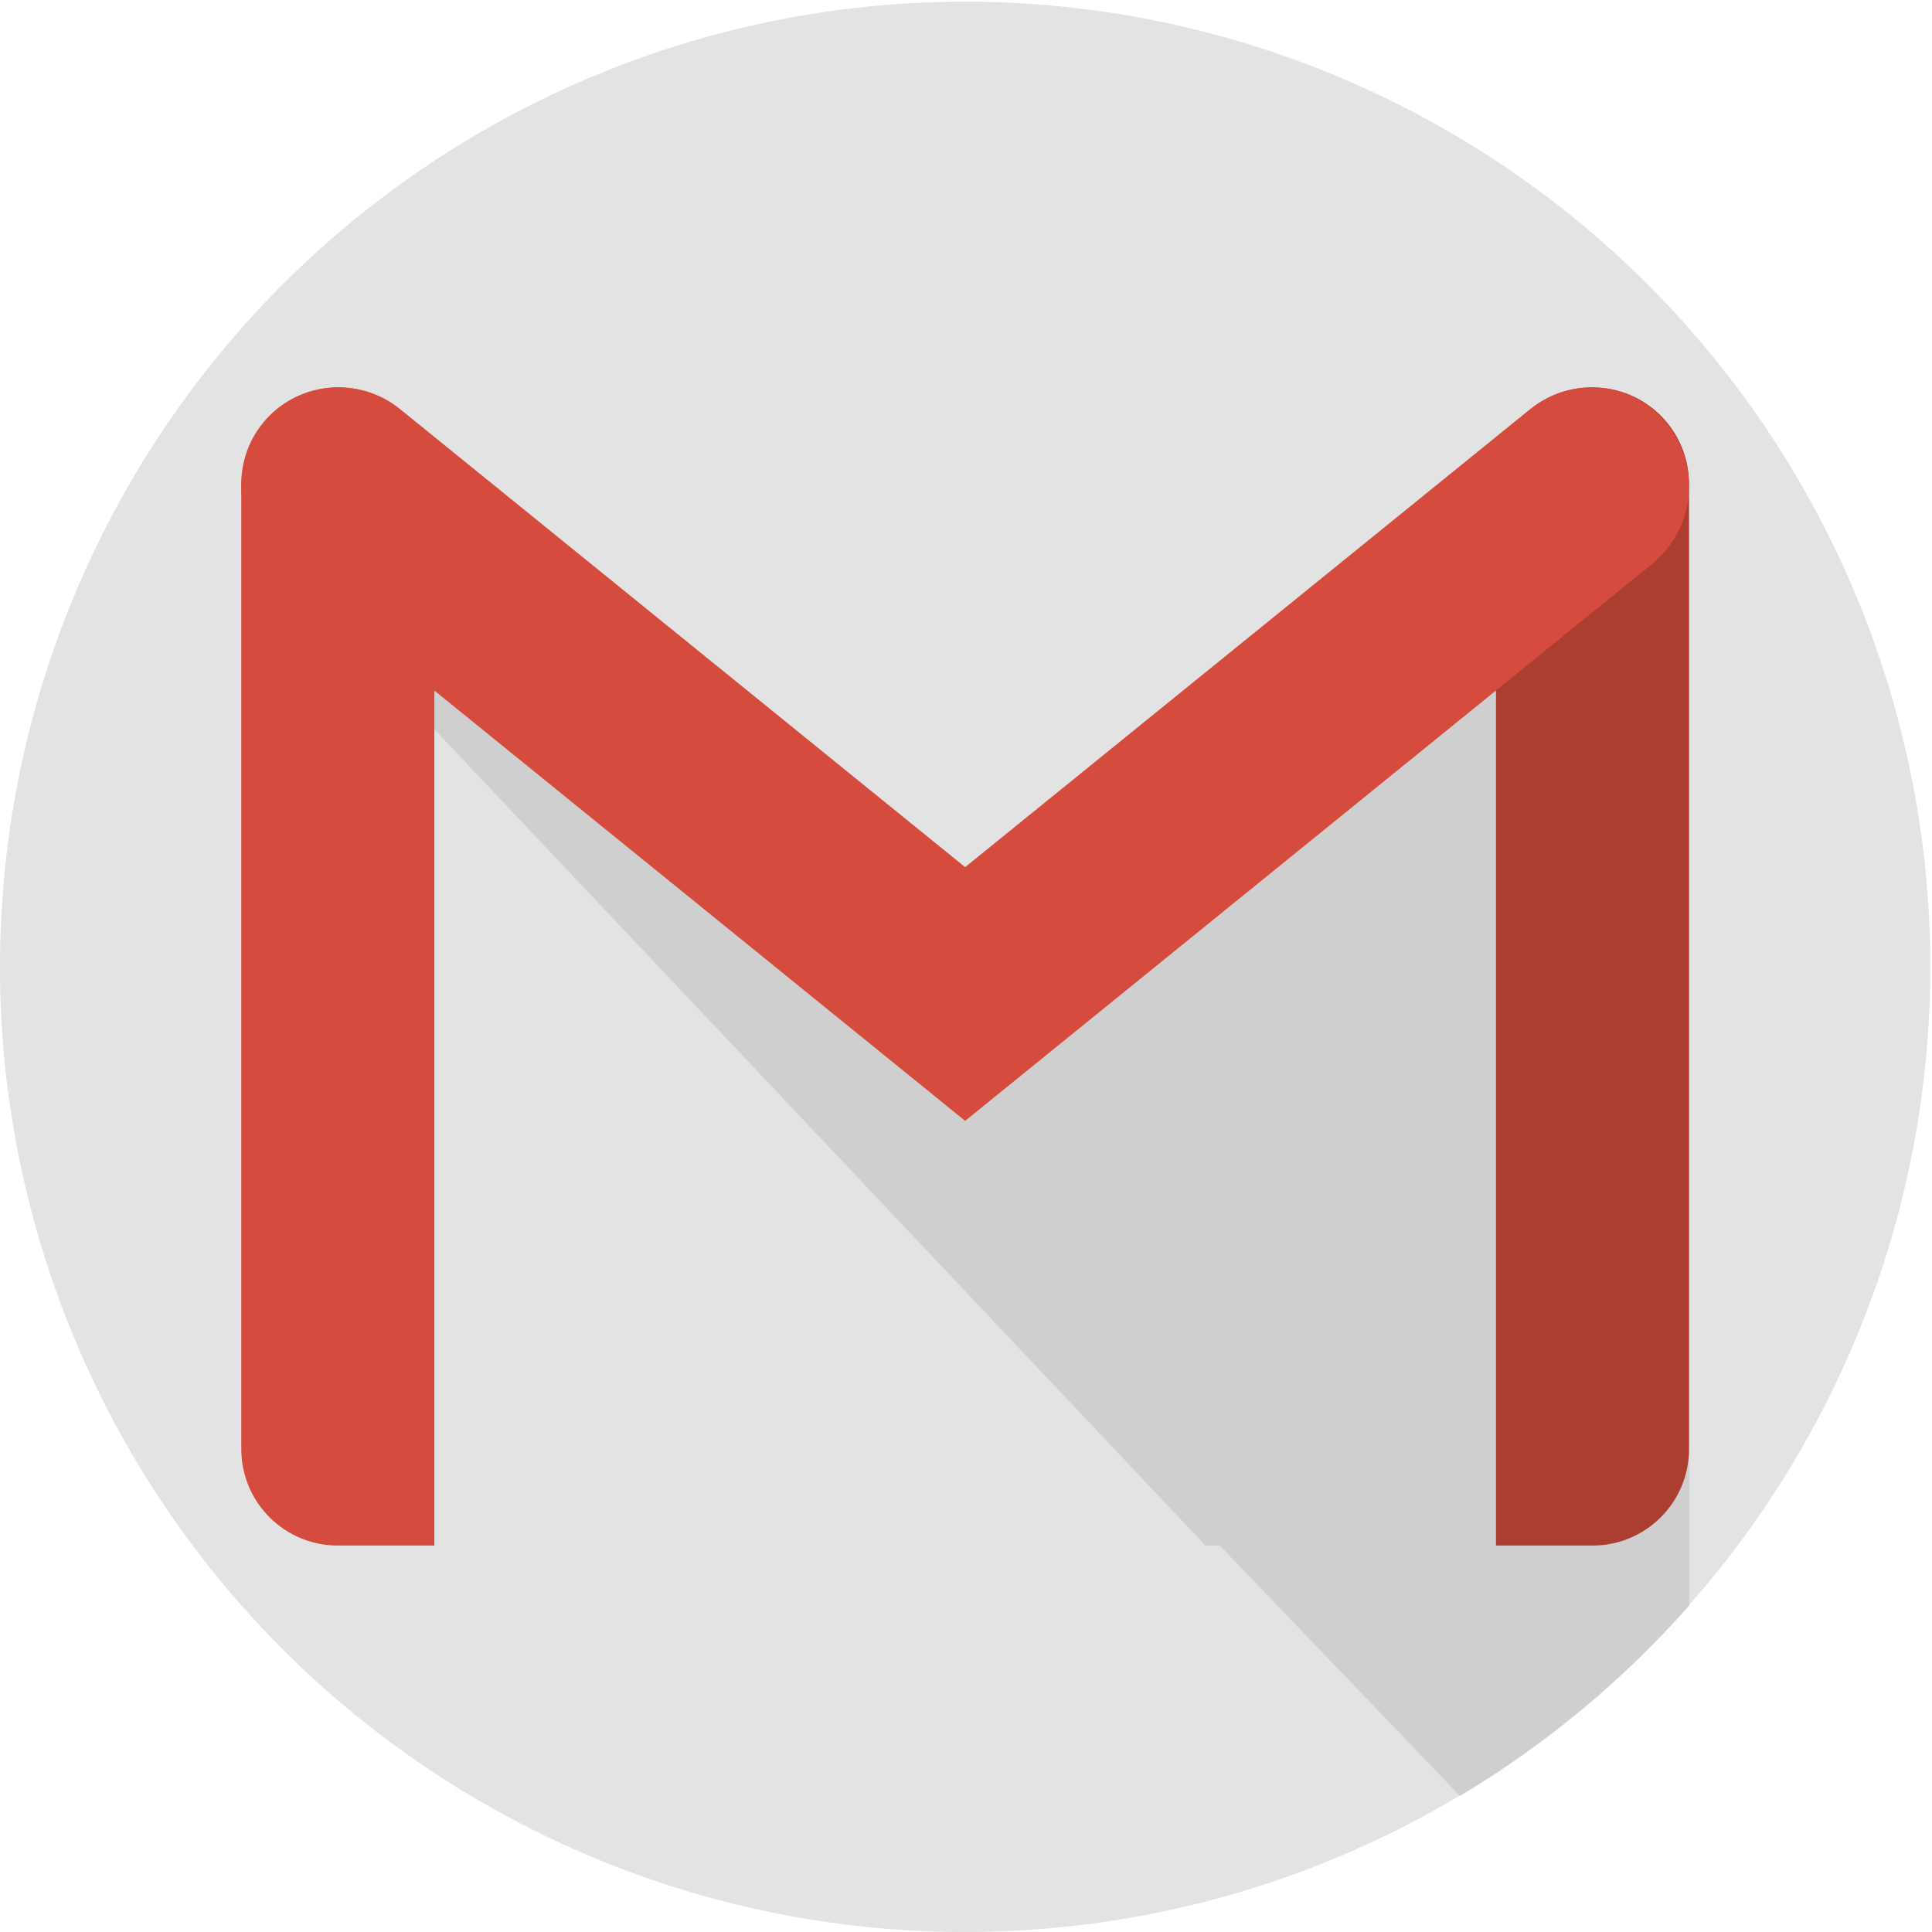 <?xml version="1.0" standalone="no"?><!DOCTYPE svg PUBLIC "-//W3C//DTD SVG 1.1//EN" "http://www.w3.org/Graphics/SVG/1.1/DTD/svg11.dtd"><svg t="1583463996826" class="icon" viewBox="0 0 1024 1024" version="1.1" xmlns="http://www.w3.org/2000/svg" p-id="4911" width="30" height="30" xmlns:xlink="http://www.w3.org/1999/xlink"><defs><style type="text/css"></style></defs><path d="M511.55 512.45m-511.55 0a511.55 511.55 0 1 0 1023.101 0 511.55 511.55 0 1 0-1023.101 0Z" fill="#E3E3E3" p-id="4912"></path><path d="M895.213 768.025v-511.55c0-7.993-1.998-15.386-5.195-22.081L509.952 538.027 147.37 298.837l491.568 520.343h205.22c28.175 0 51.055-22.88 51.055-51.155" fill="#D0CFCF" p-id="4913"></path><path d="M147.37 298.837l626.449 653.026c45.56-27.276 86.524-61.346 121.493-100.911V285.849L509.952 538.027 147.37 298.837z" fill="#D0CFCF" p-id="4914"></path><path d="M844.058 819.18h-51.155V256.475c0-28.275 22.88-51.155 51.155-51.155 28.275 0 51.155 22.88 51.155 51.155v511.55c0 28.275-22.88 51.155-51.155 51.155" fill="#AC3D31" p-id="4915"></path><path d="M511.55 459.596l299.537-242.787c10.691-8.692 24.379-12.689 38.067-11.19 13.688 1.499 26.177 8.493 34.67 19.383 17.884 22.68 14.287 55.551-8.093 73.835L511.55 594.078 147.37 298.837c-22.38-18.284-25.977-51.155-8.093-73.835 8.493-10.791 20.982-17.784 34.67-19.383 13.688-1.499 27.376 2.498 38.067 11.19L511.55 459.596z m0 0" fill="#D54B3D" p-id="4916"></path><path d="M230.198 819.18h-51.155c-28.275 0-51.155-22.88-51.155-51.155v-511.55c0-28.275 22.88-51.155 51.155-51.155 28.275 0 51.155 22.88 51.155 51.155v562.705z m0 0" fill="#D54B3D" p-id="4917"></path></svg>